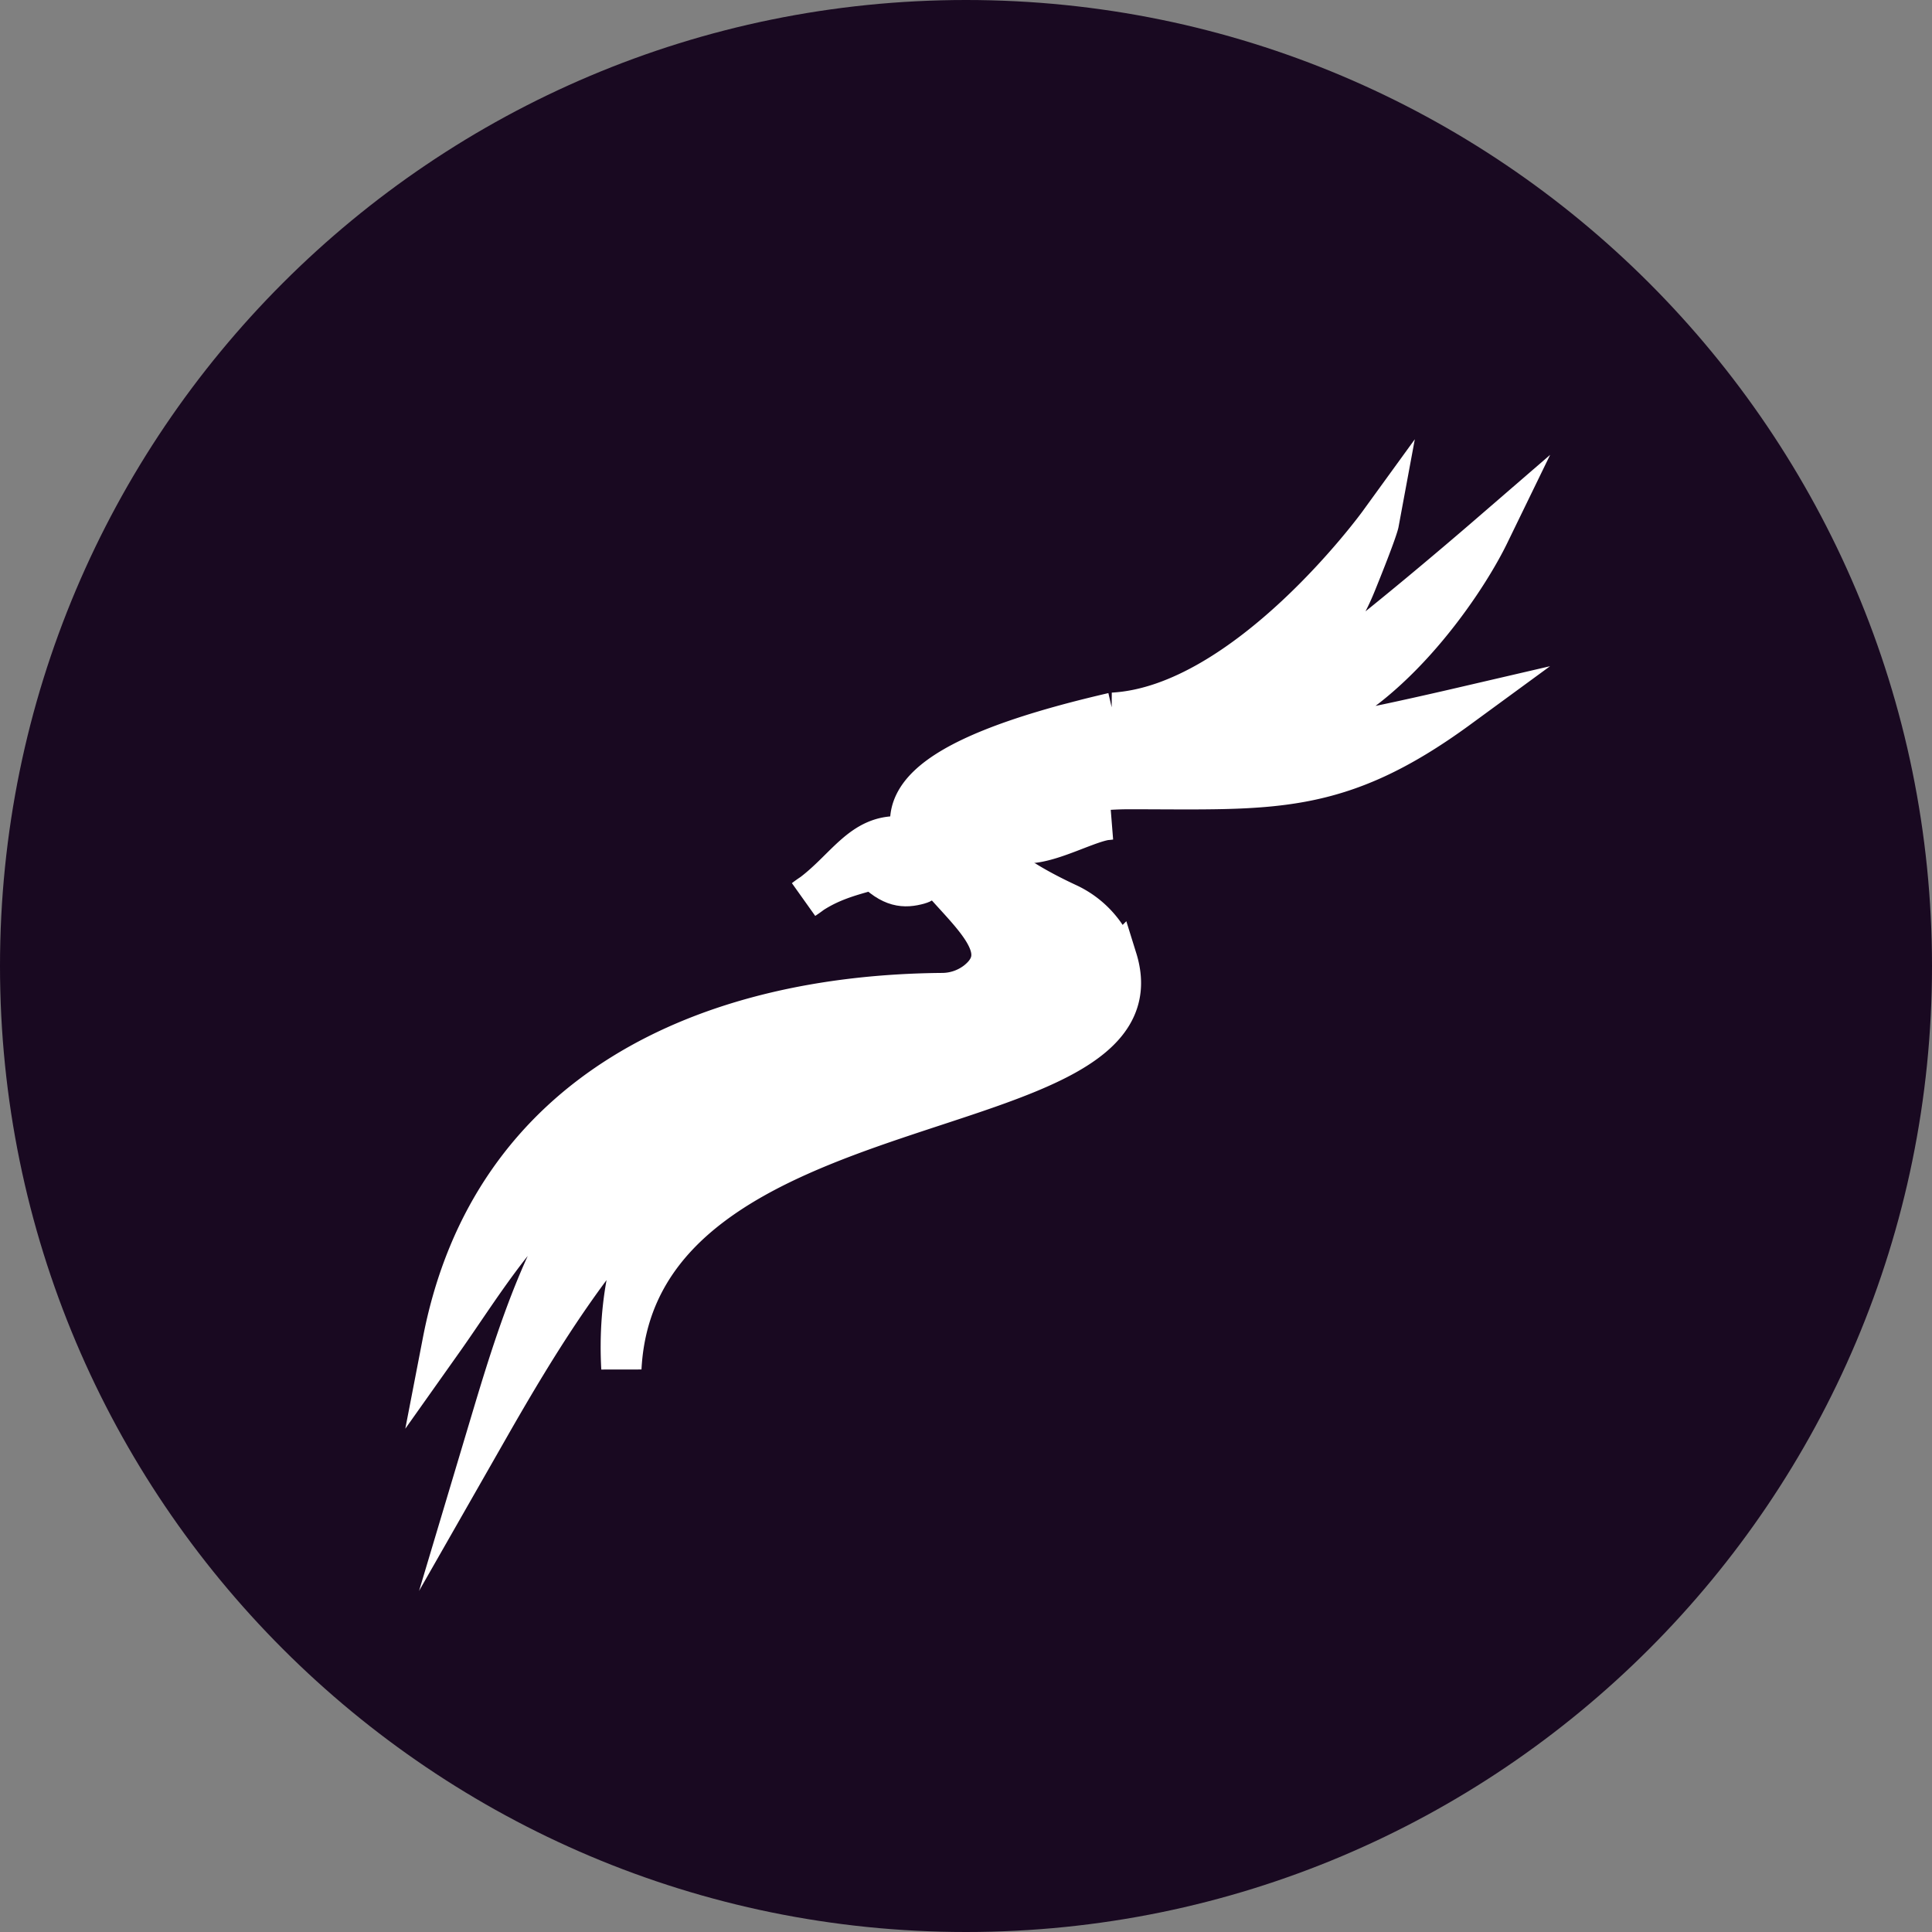 <svg xmlns="http://www.w3.org/2000/svg" width="48" height="48" fill="none"><rect width="100%" height="100%" fill="#808080" stroke="none"/><path fill="#190921" d="M24 48c13.255 0 24-10.745 24-24S37.255 0 24 0 0 10.745 0 24s10.745 24 24 24Z"/><path fill="#fff" stroke="#fff" stroke-miterlimit="10" d="M27.65 17.707c-10.378 2.4-1.13 4.875-3.387 6.67a1.395 1.395 0 0 1-.86.295c-5.823.052-11.197 2.412-12.403 8.646 1-1.411 2.13-3.348 3.668-4.233l.668-.423c-1.68 1.744-2.515 4.553-3.194 6.823 1.193-2.09 2.706-4.592 4.502-6.195-.988 1.321-1.296 3.091-1.206 4.708.385-7.325 13.673-5.811 12.314-10.172a2.31 2.31 0 0 0-1.232-1.385c-1.103-.514-2.744-1.45-1.782-2.181.218-.167 1.782-.654 3.309-.654 3.54 0 5.182.192 8.196-2.014 0 0-1.821.423-2.437.526-.616.103-2.103.051-1.667-.077 2.231-.603 4.194-3.4 4.861-4.772-.936.809-2.578 2.194-3.707 3.053-.564.436-1.796.924-1.68.808 1.154-1.064 1.667-1.616 2.078-2.63.526-1.295.564-1.5.564-1.5s-3.284 4.528-6.606 4.707Z"/><path fill="#fff" stroke="#fff" stroke-miterlimit="10" d="M24.968 20.645c.462-.603 1.899-.18 2.617-.282-.641.012-2.232 1.103-2.617.282Zm-2.411.577c.103-.077.141-.231.064-.334a.285.285 0 0 0-.167-.102c-1.09-.116-1.462.885-2.475 1.552.936-.719 1.873-.616 2.578-1.116Z"/><path fill="#fff" stroke="#fff" stroke-miterlimit="10" d="M22.737 21.555c.115-.025.23.039.256.154.026.116-.038.231-.154.257-.372.103-.692.09-1.167-.398.244.231.654.09 1.065-.013Z"/></svg>